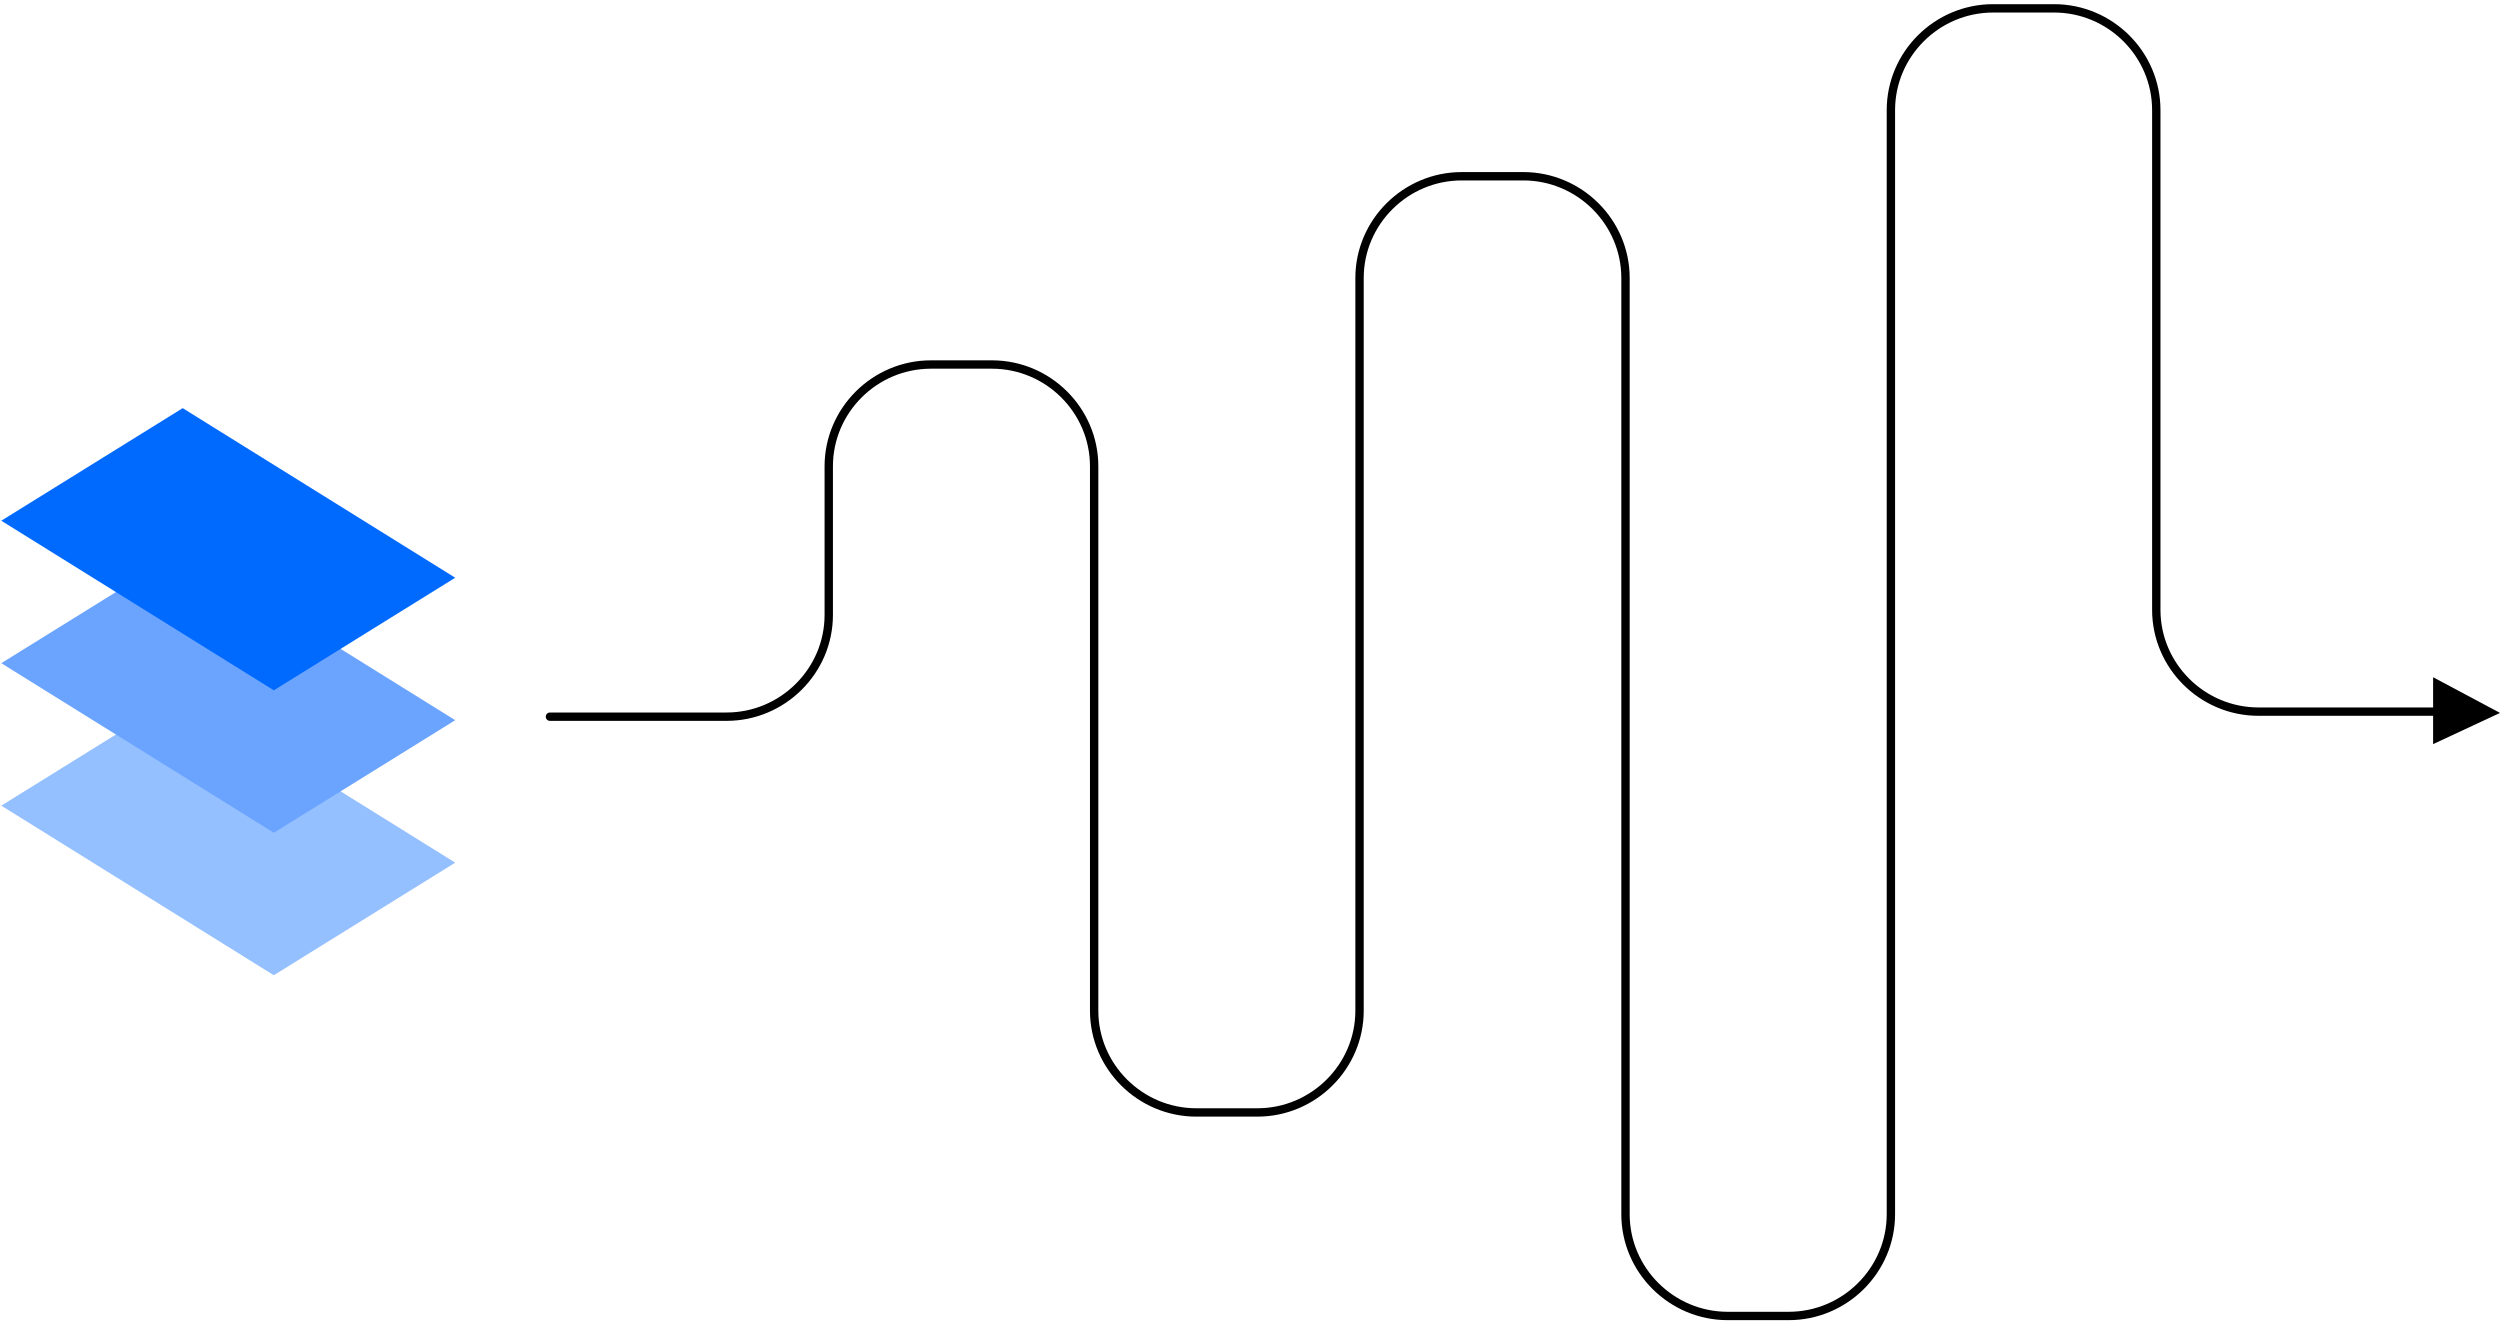 <?xml version="1.0" encoding="UTF-8"?>
<svg width="299px" height="158px" viewBox="0 0 299 158" version="1.1" xmlns="http://www.w3.org/2000/svg" xmlns:xlink="http://www.w3.org/1999/xlink">
    <!-- Generator: Sketch 50.2 (55047) - http://www.bohemiancoding.com/sketch -->
    <title>Group 21</title>
    <desc>Created with Sketch.</desc>
    <defs></defs>
    <g id="Design" stroke="none" stroke-width="1" fill="none" fill-rule="evenodd">
        <g id="HR_option_5a" transform="translate(-36, -1024)">
            <g id="Group-21" transform="translate(36, 1025)">
                <polygon id="Fill-1" fill="#000000" points="291 80 291 84.266 291 88 299 84.266"></polygon>
                <g id="Group-20">
                    <path d="M291.307,71.675 L270.184,71.675 C263.461,71.675 257.961,77.152 257.961,83.846 L257.961,101.624 C257.961,108.317 252.461,113.794 245.738,113.794 L238.443,113.794 C231.721,113.794 226.22,108.317 226.22,101.624 L226.22,36.511 C226.22,29.817 220.72,24.341 213.997,24.341 L206.702,24.341 C199.98,24.341 194.479,29.817 194.479,36.511 L194.479,124.139 C194.479,130.833 188.979,136.31 182.256,136.31 L174.893,136.31 C168.17,136.31 162.67,130.833 162.67,124.139 L162.67,12.17 C162.67,5.476 157.17,-0 150.447,-0 L143.152,-0 C136.429,-0 130.929,5.476 130.929,12.17 L130.929,144.22 C130.929,150.914 125.429,156.391 118.706,156.391 L111.411,156.391 C104.689,156.391 99.188,150.914 99.188,144.22 L99.188,84.45 C99.188,77.756 93.688,72.279 86.965,72.279 L65.774,72.279" id="Stroke-2" stroke="#000000" stroke-linecap="round" stroke-linejoin="round" transform="translate(178.54, 78.195) scale(-1, -1) translate(-178.54, -78.195) "></path>
                    <polygon id="Fill-14" fill="#95C0FF" points="32.748 115.639 0.154 95.356 21.85 81.891 54.444 102.175"></polygon>
                    <polygon id="Fill-16" fill="#6BA4FF" points="32.748 98.6 0.154 78.317 21.85 64.853 54.444 85.136"></polygon>
                    <polygon id="Fill-18" fill="#006AFF" points="32.748 81.562 0.154 61.278 21.85 47.814 54.444 68.097"></polygon>
                </g>
            </g>
        </g>
    </g>
</svg>